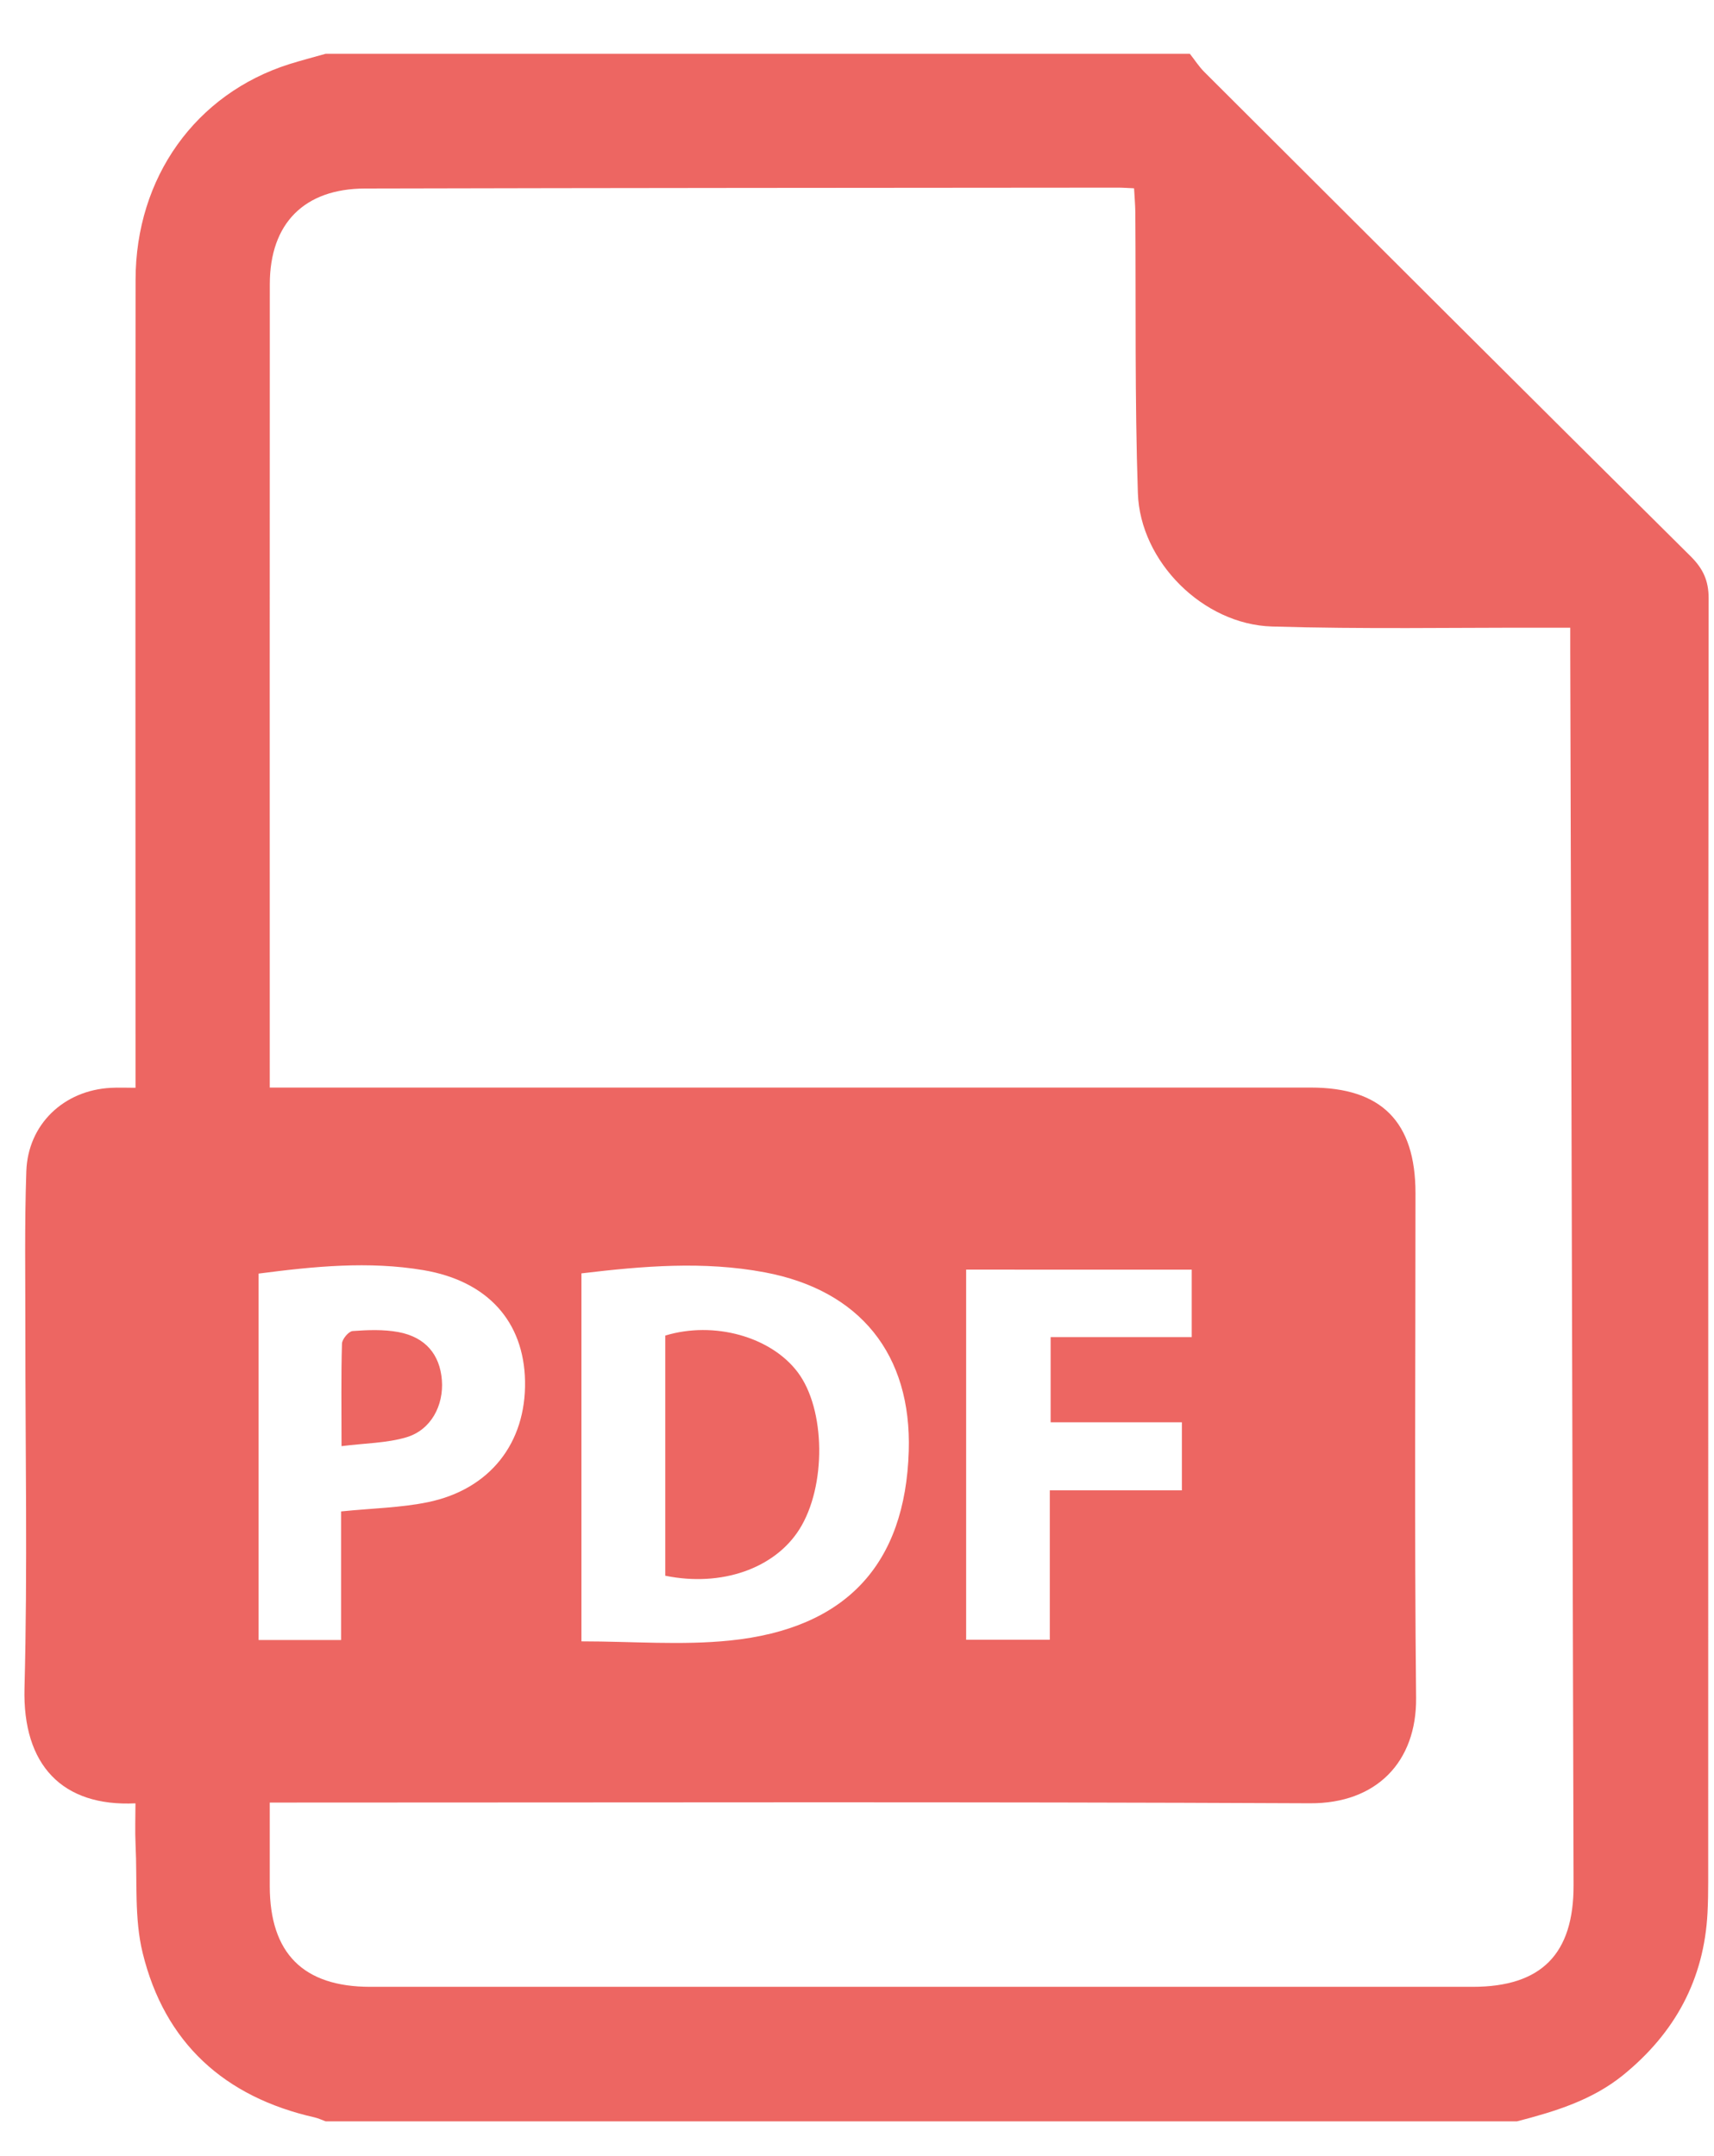 <svg width="31" height="39" viewBox="0 0 31 39" fill="none" xmlns="http://www.w3.org/2000/svg">
<path fill-rule="evenodd" clip-rule="evenodd" d="M27.438 38.371C20.255 38.371 13.072 38.371 5.889 38.371C5.823 38.347 5.76 38.316 5.691 38.3C4.059 37.931 2.979 36.952 2.581 35.328C2.427 34.703 2.484 34.025 2.452 33.371C2.44 33.121 2.45 32.871 2.45 32.619C1.126 32.683 0.406 31.927 0.443 30.533C0.5 28.38 0.457 26.225 0.459 24.072C0.459 23.11 0.443 22.148 0.476 21.188C0.504 20.337 1.154 19.721 2.005 19.677C2.145 19.669 2.286 19.676 2.451 19.676C2.451 19.478 2.451 19.333 2.451 19.189C2.451 14.479 2.447 9.771 2.452 5.061C2.454 3.209 3.539 1.697 5.233 1.16C5.45 1.092 5.67 1.035 5.889 0.973C11.099 0.973 16.31 0.973 21.52 0.973C21.608 1.083 21.684 1.205 21.783 1.303C24.712 4.226 27.64 7.15 30.579 10.064C30.802 10.286 30.903 10.502 30.903 10.822C30.894 18.563 30.896 26.304 30.895 34.044C30.895 34.226 30.892 34.41 30.883 34.592C30.822 35.806 30.292 36.776 29.352 37.538C28.788 37.993 28.119 38.194 27.438 38.371ZM4.879 32.605C4.879 33.147 4.878 33.633 4.879 34.118C4.881 35.331 5.484 35.938 6.697 35.938C13.343 35.939 19.99 35.939 26.636 35.938C27.878 35.938 28.464 35.345 28.46 34.097C28.44 26.66 28.42 19.222 28.4 11.784C28.399 11.654 28.4 11.524 28.4 11.354C28.218 11.354 28.074 11.354 27.931 11.354C26.288 11.351 24.644 11.382 23.003 11.332C21.761 11.295 20.621 10.16 20.58 8.92C20.523 7.229 20.546 5.536 20.534 3.845C20.532 3.704 20.52 3.563 20.511 3.406C20.391 3.401 20.308 3.394 20.225 3.394C15.685 3.398 11.144 3.399 6.603 3.41C5.502 3.412 4.881 4.042 4.88 5.138C4.877 9.862 4.879 14.585 4.879 19.308C4.879 19.423 4.879 19.539 4.879 19.672C5.083 19.672 5.229 19.672 5.374 19.672C11.485 19.672 17.596 19.672 23.707 19.672C24.987 19.672 25.601 20.291 25.601 21.583C25.601 24.626 25.581 27.669 25.612 30.712C25.623 31.869 24.895 32.625 23.692 32.618C17.581 32.589 11.47 32.605 5.36 32.605C5.216 32.605 5.072 32.605 4.879 32.605ZM10.516 23.033C10.516 25.271 10.516 27.465 10.516 29.689C11.433 29.689 12.326 29.764 13.202 29.674C15.307 29.459 16.373 28.291 16.436 26.25C16.49 24.497 15.553 23.337 13.83 23.014C12.727 22.807 11.627 22.9 10.516 23.033ZM6.169 27.339C6.735 27.281 7.248 27.273 7.742 27.171C8.864 26.938 9.515 26.099 9.496 24.985C9.477 23.905 8.819 23.171 7.66 22.975C6.666 22.807 5.676 22.907 4.677 23.037C4.677 25.258 4.677 27.453 4.677 29.665C5.178 29.665 5.658 29.665 6.169 29.665C6.169 28.874 6.169 28.1 6.169 27.339ZM17.474 22.965C17.474 25.228 17.474 27.446 17.474 29.66C17.985 29.66 18.466 29.66 18.987 29.66C18.987 28.757 18.987 27.876 18.987 26.958C19.812 26.958 20.596 26.958 21.376 26.958C21.376 26.534 21.376 26.15 21.376 25.727C20.571 25.727 19.787 25.727 19.002 25.727C19.002 25.196 19.002 24.705 19.002 24.186C19.865 24.186 20.7 24.186 21.554 24.186C21.554 23.765 21.554 23.372 21.554 22.966C20.184 22.965 18.838 22.965 17.474 22.965Z" fill="#ED6662"/>
<path fill-rule="evenodd" clip-rule="evenodd" d="M12.032 28.502C12.032 27.041 12.032 25.597 12.032 24.158C12.912 23.89 13.941 24.177 14.426 24.819C14.934 25.488 14.949 26.887 14.457 27.664C14.01 28.371 13.049 28.71 12.032 28.502Z" fill="#ED6662"/>
<path fill-rule="evenodd" clip-rule="evenodd" d="M6.177 26.158C6.177 25.465 6.168 24.884 6.185 24.304C6.188 24.222 6.305 24.082 6.378 24.076C6.653 24.056 6.938 24.045 7.207 24.095C7.696 24.187 7.956 24.502 7.992 24.964C8.027 25.424 7.794 25.865 7.353 25.997C6.995 26.104 6.604 26.104 6.177 26.158Z" fill="#ED6662"/>
</svg>
